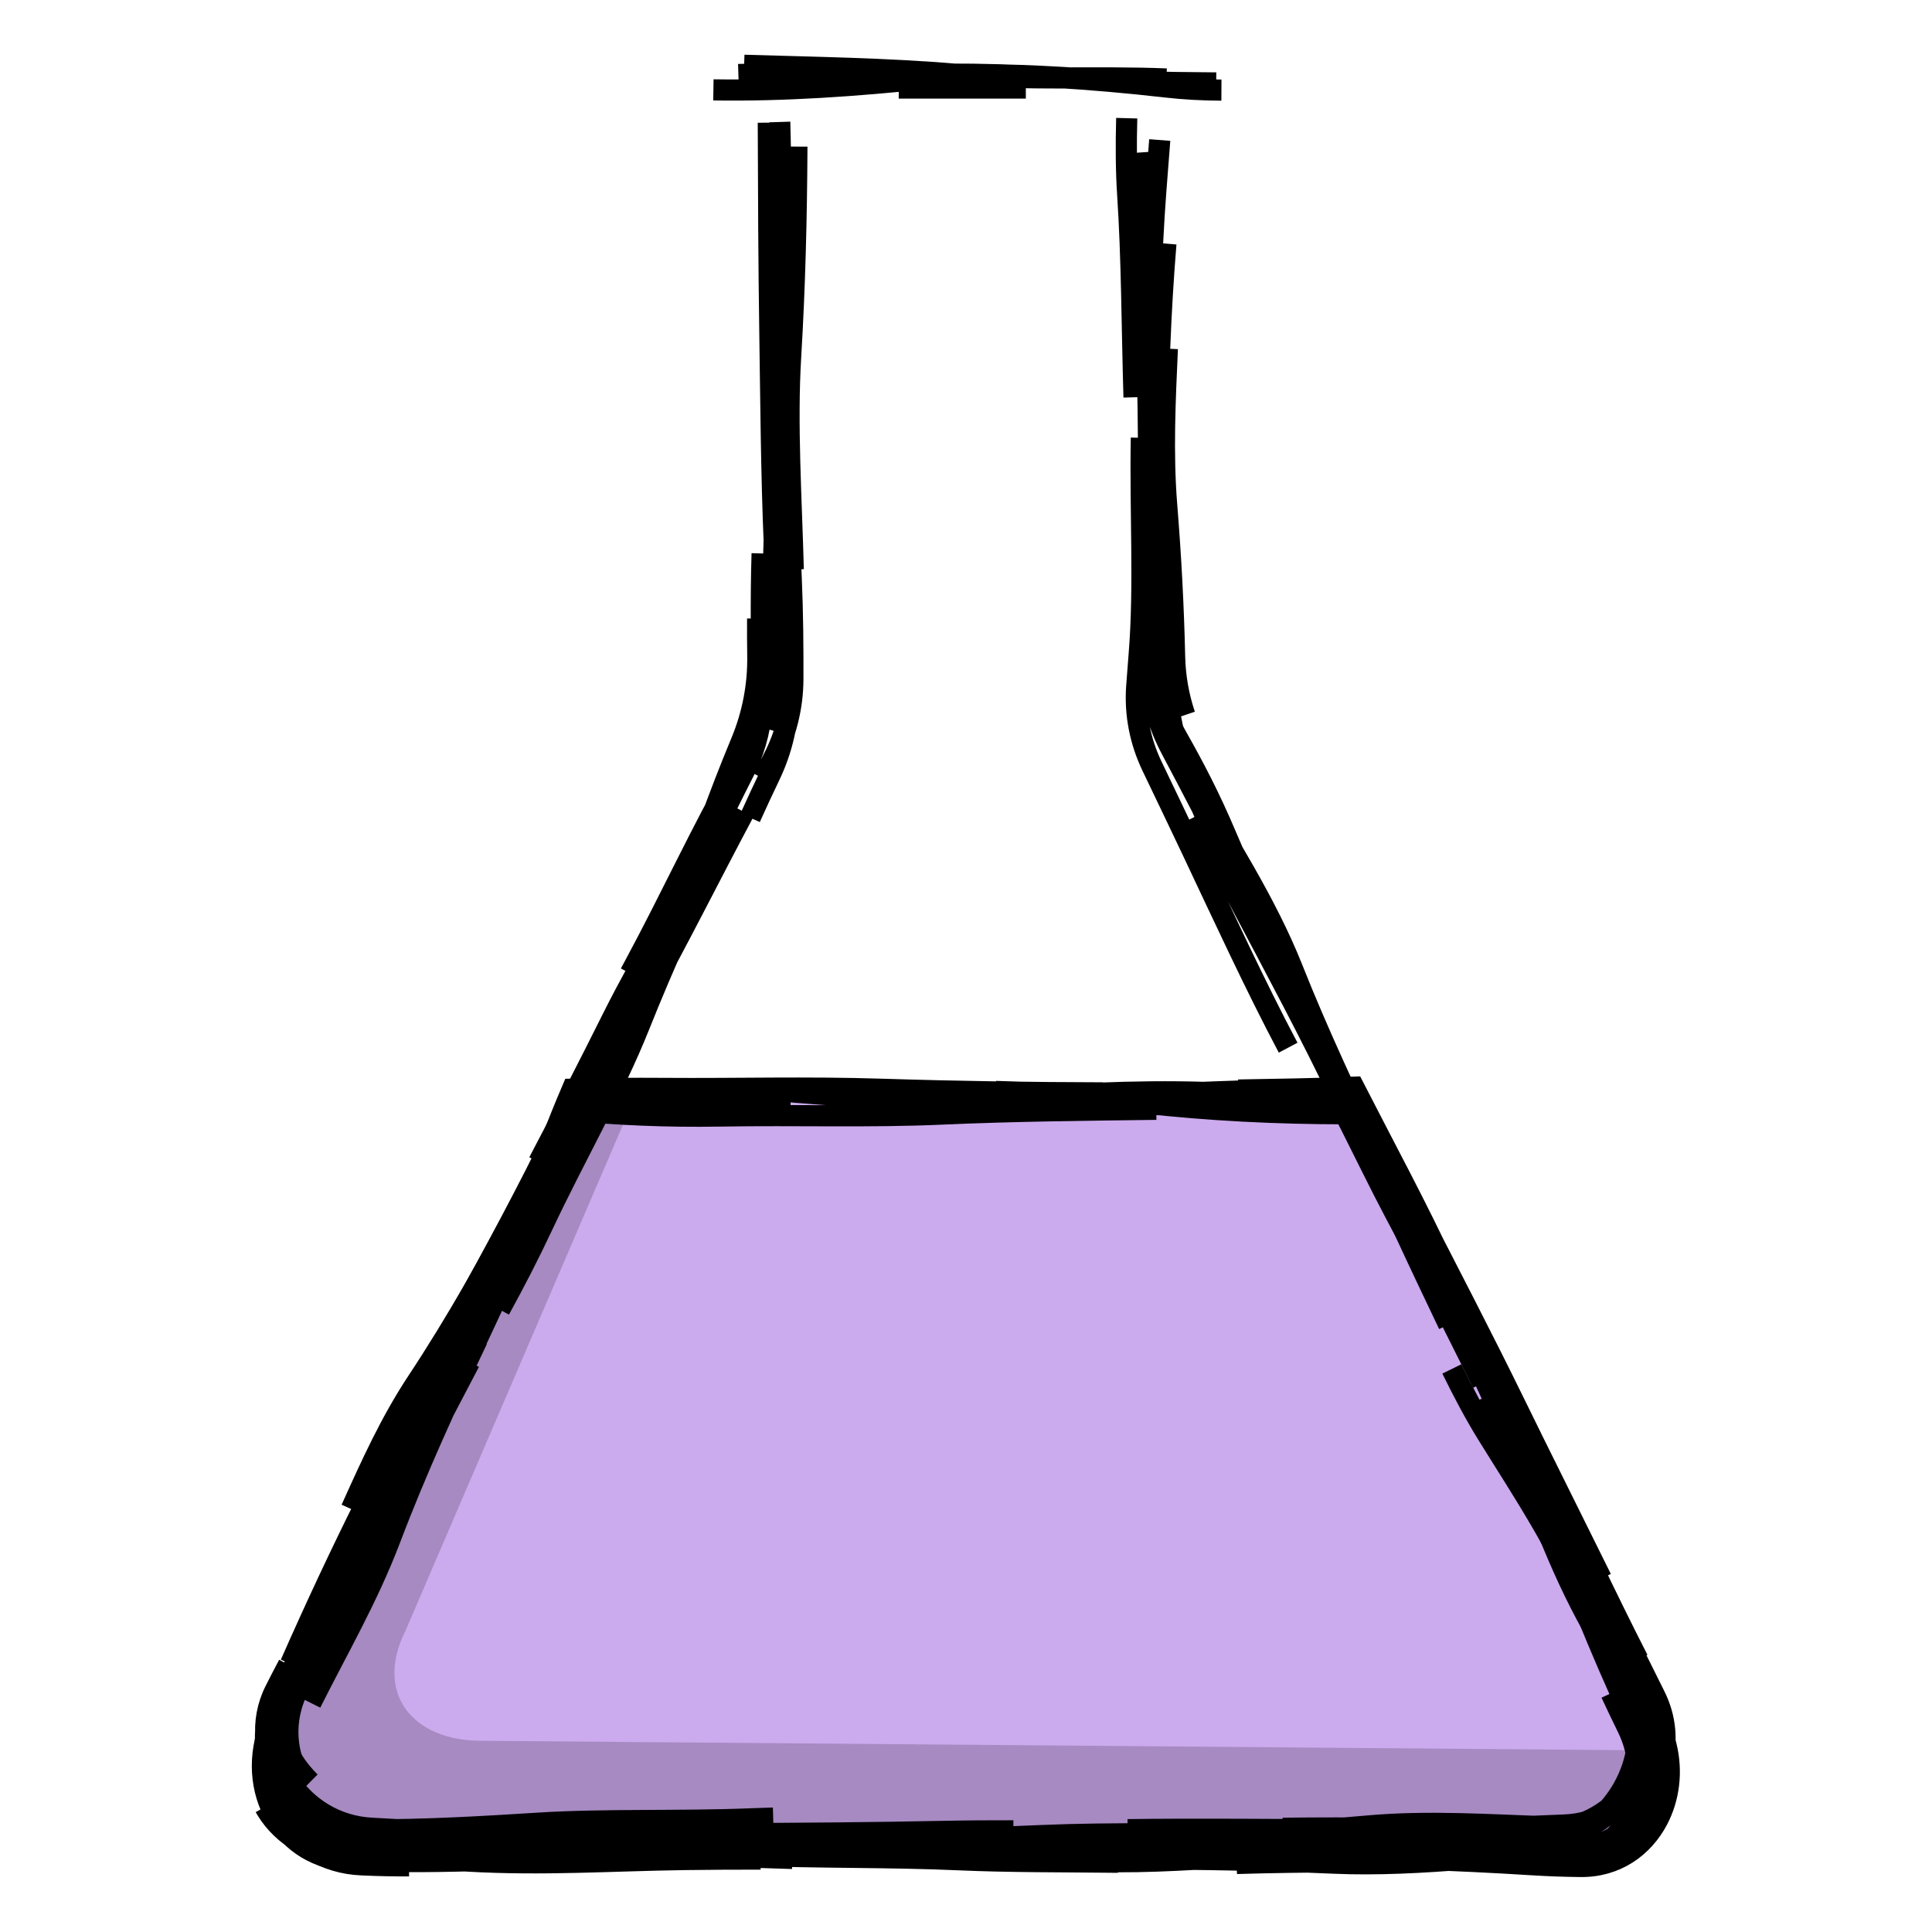 <?xml version="1.0" encoding="UTF-8" standalone="no"?>
<svg
   height="80"
   width="80"
   version="1.1"
   id="svg4"
   sodipodi:docname="resource-research.svg"
   inkscape:version="1.3.2 (091e20ef0f, 2023-11-25, custom)"
   xmlns:inkscape="http://www.inkscape.org/namespaces/inkscape"
   xmlns:sodipodi="http://sodipodi.sourceforge.net/DTD/sodipodi-0.dtd"
   xmlns="http://www.w3.org/2000/svg"
   xmlns:svg="http://www.w3.org/2000/svg">
  <defs
     id="defs4">
    <inkscape:path-effect
       effect="sketch"
       id="path-effect6"
       is_visible="true"
       lpeversion="1"
       nbiter_approxstrokes="3"
       parallel_offset="2;196549320"
       strokelength="70"
       strokelength_rdm="0.5;2139095038"
       strokeoverlap="0.5"
       strokeoverlap_rdm="0.5;1"
       ends_tolerance="0.1;1"
       tremble_size="0.8;1"
       tremble_frequency="3"
       nbtangents="2"
       tgt_places_rdmness="0.5;1"
       tgtlength="5"
       tgtlength_rdm="0.3;1"
       tgtscale="10" />
  </defs>
  <sodipodi:namedview
     id="namedview4"
     pagecolor="#ffffff"
     bordercolor="#000000"
     borderopacity="0.25"
     inkscape:showpageshadow="2"
     inkscape:pageopacity="0.0"
     inkscape:pagecheckerboard="0"
     inkscape:deskcolor="#d1d1d1"
     inkscape:zoom="2.8284273"
     inkscape:cx="47.022598"
     inkscape:cy="58.689859"
     inkscape:window-width="1440"
     inkscape:window-height="831"
     inkscape:window-x="0"
     inkscape:window-y="0"
     inkscape:window-maximized="1"
     inkscape:current-layer="svg4"
     showgrid="false" />
  <g
     id="g1"
     transform="matrix(0.844,0,0,0.844,1.807,2.406)"
     style="stroke-width:1.038;stroke-dasharray:none">
    <path
       d="M 26.65,51.248 11.826,80.858 c -1.544,3.063 0.7,6.672 4.13,6.648 h 58.52 c 3.43,0.024 5.673,-3.585 4.13,-6.648 L 63.781,51.248 Z"
       fill="#ccaaee"
       id="path6"
       style="stroke:none;stroke-width:1.038;stroke-dasharray:none" />
    <g
       id="g6"
       inkscape:path-effect="#path-effect6"
       style="stroke-width:2.316;stroke-dasharray:none"
       transform="matrix(0.448,0,0,0.448,0.422,-0.305)">
      <path
         d="M 79.672,7.676 C 79.907,15.272 79.596,23.227 79.44,30.994 l 0,3e-6 c -0.156,7.77 -0.133,15.421 -0.394,22.933 l 0,3e-6 c -0.147,4.231 -0.079,8.648 0.062,13.108 0.078,2.408 -0.232,4.804 -0.929,7.066 M 77.74,54.929 c -0.153,5.095 -0.083,10.17 0.012,15.149 0.051,2.542 -0.399,5.032 -1.343,7.315 -0.198,0.479 -0.418,0.956 -0.658,1.429 -2.351,4.612 -4.749,9.664 -7.095,14.715 M 75.764,83.24 C 72.033,90.229 68.668,97.027 64.925,103.752 l -10e-7,0 c -3.745,6.728 -6.611,13.783 -9.375,20.472 -0.806,1.949 -1.76,3.975 -2.808,6.057 m 4.823,-13.032 c -3.545,6.842 -7.453,13.998 -11.908,21.138 -3.667,5.876 -5.828,11.448 -8.117,17.024 m 9.395,-20.62 c -3.372,6.9 -7.194,14.192 -11.152,21.725 -3.351,6.377 -5.729,11.941 -8.01,17.744 m 7.983,-14.759 c -3.59,6.944 -6.843,13.339 -10.363,19.746 -0.112,0.203 -0.217,0.407 -0.313,0.613 -1.447,3.083 -0.97,6.553 0.773,9.331 1.86,2.967 5.16,5.149 9.167,5.344 1.08,0.06 2.161,0.12 3.243,0.178 3.764,0.202 7.35,0.252 10.871,0.277 m -18.354,-0.935 c 1.134,0.427 2.353,0.66 3.629,0.654 6.587,0.019 12.734,-0.349 18.862,-0.734 7.264,-0.457 15.539,-0.156 23.271,-0.475 l 2e-6,0 c 0.804,-0.033 1.607,-0.06 2.409,-0.082 m -14.637,4.6 c 7.71,-0.158 15.652,-0.472 23.648,-1.437 4.425,-0.534 8.646,-0.344 12.775,0.079 m -6.274,0.686 c 7.805,-0.146 15.338,-0.01 22.705,-0.019 l 1e-5,0 c 7.37,-0.009 15.633,-0.143 23.571,-0.437 l 1e-5,-10e-6 c 1.383,-0.051 2.763,-0.08 4.142,-0.09 m -24.25,-1.463 c 7.878,0.11 15.555,-0.344 23.348,-1.044 6.78,-0.609 13.426,-0.119 19.975,0.083 0.916,0.035 1.791,-0.061 2.613,-0.272 m -18.706,1.848 c 5.505,-0.047 10.997,-0.159 16.242,-0.413 2.115,-0.086 3.974,-0.904 5.406,-2.213 0.974,-0.891 1.831,-1.968 2.512,-3.171 1.685,-2.98 2.257,-6.682 0.863,-10.113 -0.457,-1.133 -0.902,-2.268 -1.347,-3.411 m 0.439,16.119 c 0.076,-0.11 0.149,-0.221 0.221,-0.334 1.858,-2.918 2.312,-6.66 0.716,-10.121 -1.72,-3.755 -3.379,-7.521 -4.895,-11.353 l 0,0 c -2.838,-7.177 -7.107,-13.486 -10.882,-19.59 l 0,0 c -1.343,-2.172 -2.618,-4.584 -3.863,-7.119 m 13.123,19.168 c -3.634,-7.214 -6.82,-13.779 -10.008,-20.494 l 0,0 c -3.19,-6.717 -7.19,-13.622 -11.125,-19.997 l -1e-5,0 c -1.724,-2.792 -3.271,-5.898 -4.758,-9.174 m 8.232,15.116 c -3.577,-7.008 -6.824,-13.921 -10.039,-20.906 -3.216,-6.988 -6.877,-14.354 -10.194,-22.209 l 0,-3e-6 c -1.693,-4.009 -3.487,-7.448 -5.317,-10.673 -0.371,-0.654 -0.699,-1.319 -0.984,-1.993 m 7.052,16.18 c -2.245,-4.363 -4.464,-8.669 -6.73,-12.926 -1.354,-2.547 -2.149,-5.321 -2.36,-8.134 -0.019,-0.26 -0.033,-0.522 -0.041,-0.784 -0.216,-7.3 0.1,-15.075 0.232,-22.637 0.041,-2.329 0.063,-4.652 0.079,-6.973 m -0.192,18.927 c -0.198,-7.673 -0.118,-15.608 -0.356,-23.511 -0.229,-7.596 -0.28,-14.878 -0.786,-22.193 M 81.549,10.372 c -0.04,7.941 -0.232,15.451 -0.687,23.042 -0.444,7.404 0.077,15.328 0.29,23.262 m -0.741,-22.463 c -0.068,8.011 0.174,15.612 0.519,23.504 0.163,3.734 0.186,7.371 0.178,10.948 -0.004,3.096 -0.773,6.107 -2.18,8.801 -0.365,0.699 -0.728,1.396 -1.085,2.093 m 1.327,-23.288 c -0.092,3.473 -0.137,6.921 -0.19,10.346 -0.046,3.141 -0.84,6.222 -2.369,8.988 -0.544,0.984 -1.095,1.965 -1.654,2.943 -3.838,6.722 -7.217,14.126 -11.194,21.503 l 0,0 c -0.157,0.291 -0.313,0.581 -0.466,0.868 M 73.64,85.847 c -3.361,6.73 -6.608,13.92 -9.396,20.901 -2.79,6.984 -6.992,14.211 -10.544,21.778 l -10e-7,0 c -1.514,3.225 -3.075,6.245 -4.699,9.201 m 8.387,-18.629 c -3.287,6.871 -7.077,13.376 -10.777,19.288 l -10e-7,0 c -3.702,5.914 -6.953,13.935 -10.4,20.953 -0.177,0.359 -0.352,0.719 -0.527,1.079 M 46.545,141.015 c -3.23,6.782 -6.649,14.215 -9.521,21.782 -2.465,6.494 -5.752,12.113 -8.707,18.011 m 5.438,-19.837 c -3.48,7.006 -6.707,14.193 -9.69,21.731 -0.033,0.082 -0.065,0.164 -0.098,0.246 -1.494,3.703 -1.162,7.419 0.508,10.298 1.662,2.864 4.609,4.798 8.237,4.828 0.672,0.011 1.345,0.025 2.021,0.046 4.806,0.148 10.068,0.031 15.484,-0.165 m -26.927,-5.751 c 0.069,0.123 0.141,0.245 0.216,0.366 1.728,2.787 4.932,4.815 8.894,4.919 4.283,0.141 8.665,0.386 13.083,0.638 l 2e-6,0 c 8.306,0.475 15.706,-0.056 23.79,-0.169 2.829,-0.039 5.584,-0.051 8.304,-0.049 m -26.6,-2.742 c 7.554,0.195 15.469,-0.02 23.074,-0.044 l 3e-6,-1e-5 c 7.608,-0.024 15.647,-0.082 23.621,-0.244 2.558,-0.052 5.079,-0.067 7.584,-0.061 m -20.877,1.03 c 7.754,0.172 15.768,-0.168 23.973,-0.513 l 0,0 c 8.209,-0.345 15.439,-0.087 22.983,-0.262 l 0,-1e-5 c 0.342,-0.008 0.685,-0.015 1.03,-0.021 M 117.771,194.69 c 7.929,-0.108 15.848,-0.001 24.217,0.006 8.372,0.008 15.558,-0.169 23.34,-0.506 l 0,0 c 0.078,-0.003 0.156,-0.007 0.234,-0.01 3.826,-0.133 6.886,-2.144 8.476,-5 1.525,-2.74 1.701,-6.269 -0.188,-9.587 m -12.89,18.287 c 2.112,-0.036 4.175,-0.074 6.201,-0.12 3.786,-0.06 6.805,-2.166 8.405,-5.193 1.048,-1.983 1.486,-4.361 1.12,-6.823 -0.193,-1.297 -0.587,-2.578 -1.213,-3.801 -3.076,-6.046 -5.638,-11.459 -8.495,-17.283 -0.634,-1.292 -1.275,-2.584 -1.923,-3.874 m 6.496,14.181 c -3.407,-6.83 -6.879,-14.174 -10.208,-21.657 l 0,0 c -3.33,-7.485 -7.264,-13.901 -11.338,-20.828 -4.074,-6.927 -6.92,-13.526 -10.307,-19.715 l 0,0 c -0.001,-0.003 -0.003,-0.005 -0.004,-0.008 m 11.798,22.968 c -3.565,-6.751 -6.924,-13.999 -10.333,-21.138 l 0,0 c -3.411,-7.142 -7.103,-14.001 -10.869,-21.128 l -1e-5,-3e-6 c -1.759,-3.33 -3.412,-6.565 -5.045,-9.757 m 10.102,25.348 c -3.584,-6.763 -6.993,-14.179 -10.533,-21.669 -1.534,-3.245 -2.989,-6.258 -4.38,-9.17 -1.312,-2.752 -1.886,-5.711 -1.669,-8.728 0.084,-1.174 0.174,-2.351 0.271,-3.537 0.604,-7.405 0.085,-15.63 0.235,-23.689 m 1.634,23.994 c 0.027,-7.874 0.046,-15.554 0.125,-23.342 0.073,-7.186 0.317,-14.48 0.931,-21.914 m -3.493,16.828 c -0.229,-7.895 -0.228,-15.188 -0.693,-22.217 -0.172,-2.606 -0.184,-5.426 -0.106,-8.348 M 78.418,7.752 c 0.027,7.783 0.055,15.436 0.169,22.998 0.114,7.565 0.162,15.595 0.5,23.446 0.095,2.196 0.107,4.367 0.061,6.519 m 1.124,-23.435 c 0.017,7.706 0.072,15.856 0.231,24.236 0.056,2.963 0.089,5.788 0.119,8.558 0.038,3.209 -0.669,6.299 -2.029,9.146 -0.731,1.529 -1.454,3.071 -2.162,4.648 m 0.819,-21.813 c -0.009,1.351 -0.004,2.708 0.017,4.07 0.051,3.223 -0.563,6.43 -1.791,9.388 -1.257,3.023 -2.442,6.087 -3.566,9.196 -2.683,7.424 -6.995,13.98 -10.538,21.084 l -10e-7,1e-5 c -2.673,5.359 -5.346,10.561 -8.103,15.796 M 67.386,98.09 c -3.303,6.728 -7.26,13.99 -11.321,21.119 -3.581,6.285 -6.174,12.261 -8.982,18.28 m 4.691,-12.267 c -3.547,6.854 -7.416,13.758 -11.814,20.413 -2.95,4.463 -5.078,9.198 -7.213,13.94 m 12.955,-16.104 c -3.651,7.006 -7.224,13.808 -11.246,20.556 -3.042,5.105 -5.392,10.436 -7.747,15.732 -0.816,1.822 -1.051,3.724 -0.824,5.528 0.183,1.454 0.67,2.85 1.412,4.097 m 3.418,-20.106 c -2.047,4.001 -4.059,8.053 -6.035,12.06 -1.519,3.058 -1.264,6.356 0.217,8.97 0.141,0.248 0.292,0.492 0.452,0.73 1.853,2.744 5.007,4.736 8.783,4.744 3.745,0.034 7.447,0.108 11.181,0.106 m -11.187,-0.744 c 0.42,0.053 0.854,0.079 1.299,0.076 7.189,-0.003 15.077,-0.201 23.047,-0.527 l 3e-6,1e-5 c 8.458,-0.345 15.137,0.236 22.083,0.712 0.112,0.008 0.223,0.015 0.336,0.022 m -17.995,1.271 c 7.564,-0.027 15.538,0.069 23.28,0.2 7.745,0.131 15.472,-0.006 23.096,-0.013 l 0,-1e-5 c 0.792,-7.1e-4 1.587,-8.2e-4 2.383,-3.7e-4 m -24.311,0.622 c 7.71,0.102 15.258,-0.029 22.461,-0.094 l 0,0 c 7.206,-0.065 15.824,-0.03 24.146,-0.1 l 0,0 c 7.789,-0.066 14.622,0.079 21.84,0.262 m -21.037,-3.04 c 8.013,-0.091 15.403,0.025 22.886,0.088 1.834,0.015 3.723,0.041 5.655,0.08 3.888,0.105 7.241,-1.781 9.264,-4.475 1.41,-1.878 2.171,-4.144 2.03,-6.396 -0.061,-0.979 -0.321,-1.986 -0.797,-2.988 -1.531,-3.245 -3.325,-6.755 -5.155,-10.328 m 7.615,16.835 c 0.642,-2.305 0.476,-4.867 -0.738,-7.302 -2.404,-4.856 -4.9,-9.794 -7.378,-14.876 l 0,0 c -3.631,-7.448 -7.203,-13.665 -11.175,-20.134 l 0,0 c -3.322,-5.411 -5.771,-11.514 -8.201,-17.461 m 7.72,15.674 c -3.447,-6.725 -6.962,-13.737 -10.446,-20.351 -2.54,-4.823 -5.165,-10.006 -7.872,-15.151 m 7.163,13.858 c -3.369,-7.052 -6.658,-14.033 -9.521,-21.238 -2.864,-7.208 -7.288,-13.987 -11.413,-21.103 l 0,-3e-6 c -0.763,-1.316 -1.474,-2.614 -2.146,-3.897 -0.004,-0.007 -0.008,-0.014 -0.011,-0.022 m 12.148,25.77 c -3.509,-7.112 -6.658,-13.909 -9.527,-20.863 -0.191,-0.463 -0.388,-0.926 -0.591,-1.389 -1.246,-2.854 -2.014,-5.995 -2.123,-9.194 -0.144,-4.104 -0.424,-8.216 -0.573,-12.337 -0.021,-0.585 -0.038,-1.169 -0.052,-1.753 m 2.517,17.048 c -0.693,-2.052 -1.074,-4.23 -1.121,-6.438 -0.123,-5.517 -0.426,-11.09 -0.866,-16.545 -0.466,-5.786 -0.174,-11.566 0.072,-17.145 m -0.776,22.3 c 0.127,-7.527 -0.267,-15.544 -0.8,-23.305 -0.494,-7.196 0.174,-14.487 0.743,-21.846 M 69.015,196.04 h 8.043 M 129.317,90.839 126.105,84.423"
         fill="#ffffff"
         id="path1"
         style="fill:none;stroke:#000000;stroke-width:2.316;stroke-dasharray:none"
         inkscape:original-d="m 79.521381,3.96 v 64.36434 c 0.003,3.18457 -0.736928,6.326105 -2.16041,9.174403 L 25.457653,181.19275 c -3.445881,6.83786 1.558458,14.90036 9.215537,14.84699 h 130.65377 c 7.65684,0.053 12.66121,-8.00913 9.21543,-14.84699 L 122.63918,77.498743 c -1.42382,-2.848298 -2.16342,-5.989833 -2.16041,-9.174403 V 3.96" />
      <path
         d="M 75.77,1.467 C 83.318,1.702 91.359,1.797 99.219,2.473 106.982,3.14 114.496,2.658 122.015,2.967 M 72.405,4.16 C 80.097,4.282 88.087,3.726 96.122,2.873 l 10e-7,0 c 8.039,-0.854 15.38,0.129 22.821,0.381 l 0,1e-7 c 2.749,0.093 5.609,0.129 8.527,0.146 M 75.142,2.478 C 82.794,2.233 90.549,2.463 98.034,2.435 l 3e-6,2e-7 c 7.489,-0.028 15.724,0.469 23.852,1.4 l 0,3e-7 c 2.117,0.242 4.163,0.343 6.154,0.352 M 99.163,3.96 h 7.457 m -13.918,0 h 9.508"
         id="path2"
         style="stroke:#000000;stroke-width:2.316;stroke-dasharray:none"
         inkscape:original-d="M 70.392014,3.96 H 129.6078" />
      <path
         d="m 55.427,117.819 c -3.281,6.852 -7.074,13.792 -10.773,20.524 -3.7,6.735 -6.913,13.805 -10.29,20.552 l -2e-6,0 c -2.706,5.406 -5.515,11.395 -8.27,17.641 m 9.403,-16.499 c -3.703,6.987 -6.911,13.939 -10.304,20.974 -0.343,0.71 -0.685,1.421 -1.027,2.133 -1.678,3.465 -1.243,7.239 0.609,10.184 1.854,2.95 5.111,5.049 9.108,5.211 0.011,5.1e-4 0.022,0.001 0.032,0.002 1.749,0.082 3.466,0.115 5.16,0.11 M 24.086,180.899 c -1.264,3.016 -0.822,6.291 0.739,8.92 1.743,2.936 4.881,5.065 8.625,5.209 1.154,0.053 2.302,0.106 3.44,0.159 7.491,0.348 15.271,-0.374 22.483,-1.131 l 2e-6,-10e-6 c 4.426,-0.464 9.419,-0.169 14.588,0.359 m -20.681,2.613 c 7.895,-0.041 15.459,0.155 23.061,0.456 l 3e-6,0 c 7.605,0.302 15.424,0.165 22.946,0.5 5.454,0.243 11.363,0.205 17.439,0.273 m -20.102,-0.827 c 7.938,-0.023 15.321,-0.03 22.636,-0.081 4.863,-0.034 10.193,-0.046 15.581,-0.083 m -13.808,-2.017 c 8.003,0.129 15.933,-0.001 24.492,-0.006 7.064,-0.004 12.913,-0.179 18.867,-0.532 0.815,-0.042 1.6,-0.193 2.346,-0.437 m -18.485,2.507 c 5.223,0.133 10.803,0.155 16.562,0.255 2.82,0.067 5.346,-0.802 7.346,-2.218 0.923,-0.654 1.695,-1.442 2.299,-2.326 1.908,-2.791 2.155,-6.552 0.134,-10.019 -1.696,-2.926 -3.479,-5.867 -5.182,-8.76 -3.971,-6.745 -6.398,-13.564 -8.979,-20.536 m 13.229,22.892 c -3.443,-6.748 -6.833,-13.909 -10.06,-20.868 l 0,-1e-5 c -3.228,-6.962 -7.216,-13.872 -11.202,-20.739 l 0,0 c -3.054,-5.261 -5.46,-10.84 -7.898,-16.618 m 12.133,27.939 c -3.393,-6.771 -7.022,-14.047 -10.623,-21.281 -1.72,-3.454 -3.383,-6.732 -5.028,-9.925 -4.047,0.139 -8.073,0.378 -12.128,0.596 l 0,0 c -7.76,0.417 -15.919,-0.204 -24.421,-0.612 l 0,0 c -0.004,-1.8e-4 -0.007,-3.6e-4 -0.011,-5.3e-4 m 21.87,-0.609 c -8.02,-0.253 -15.515,0.241 -23.223,0.719 -7.711,0.478 -15.256,-0.265 -22.427,-0.8 l -3e-6,0 c -4.527,-0.338 -9.547,-0.177 -14.6,0.08 m 14.823,1.855 c -7.968,0.133 -15.492,-0.301 -23.148,-0.888 -0.263,-0.02 -0.526,-0.039 -0.789,-0.056 -3.246,6.241 -6.45,13.748 -9.306,20.935 -0.099,0.25 -0.2,0.499 -0.303,0.747 m 7.314,-15.55 c -3.431,7.102 -6.969,14.102 -10.479,21.468 -2.827,5.933 -5.745,11.155 -8.792,16.31 m 7.112,-13.14 c -3.424,6.827 -7.049,14.274 -10.698,21.949 -2.157,4.537 -4.066,8.401 -5.83,12.043 -1.344,2.752 -0.899,5.696 0.777,8.058 0.169,0.238 0.347,0.473 0.535,0.703 0.305,0.374 0.634,0.736 0.986,1.083 M 25.873,176.629 c -0.499,0.933 -0.983,1.868 -1.454,2.806 -1.737,3.433 -1.203,7.212 0.777,10.133 1.856,2.736 4.981,4.734 8.78,5.071 0.269,0.024 0.539,0.038 0.811,0.044 8.097,0.205 14.732,-0.279 21.778,-0.735 6.942,-0.45 14.779,0.314 22.223,1.06 m -16.254,1.593 c 7.56,0.245 15.694,0.04 23.767,0.118 l 3e-6,1e-5 c 8.077,0.078 15.718,0.39 23.821,1.169 5.97,0.574 11.561,0.24 17.163,-0.068 m -21.237,-1.114 c 8.038,0.017 15.346,-0.003 22.735,-0.013 4.912,-0.006 10.164,0.098 15.416,0.306 m -14.49,1.39 c 7.727,-0.237 15.833,-0.147 24.186,-0.443 3.932,-0.139 7.516,-0.127 10.935,-0.054 3.573,0.102 6.369,-1.776 7.787,-4.545 0.263,-0.514 0.479,-1.059 0.643,-1.627 0.72,-2.494 0.62,-5.458 -0.776,-8.269 -0.606,-1.229 -1.191,-2.465 -1.768,-3.705 m -10.431,15.829 c 1.134,-0.017 2.275,-0.039 3.423,-0.067 3.857,-0.067 7.108,-2.21 9.016,-5.29 1.736,-2.804 2.353,-6.362 1.347,-9.901 -0.102,-0.359 -0.224,-0.714 -0.366,-1.063 -2.981,-7.368 -7.203,-13.223 -11.399,-19.947 -2.515,-4.03 -4.379,-7.901 -6.102,-11.657 m 13.443,19.545 c -3.333,-6.756 -6.72,-13.505 -9.729,-19.662 l 0,0 c -3.01,-6.16 -7.159,-14.187 -11.033,-21.696 l 0,-1e-5 c -0.789,-1.528 -1.537,-3.006 -2.255,-4.447 m 6.073,12.075 c -3.228,-6.929 -6.813,-13.545 -10.16,-20.086 -0.109,0.004 -0.218,0.009 -0.327,0.013 -4.116,0.171 -8.239,0.222 -12.329,0.297 m 11.867,2.597 c -7.791,0.002 -15.129,-0.39 -22.08,-1.163 -6.373,-0.708 -14.102,0.282 -21.294,1.177 m 16.689,-2.299 c -7.667,-0.017 -15.832,-0.129 -24.173,-0.394 l -2e-6,0 c -8.345,-0.265 -15.726,-0.034 -23.852,-0.094 l -3e-6,0 c -3.546,-0.026 -6.879,0.007 -10.087,0.084 -1.669,3.897 -3.141,7.863 -4.585,11.868 m 5.02,-7.119 c -3.37,6.96 -6.815,13.879 -10.004,20.787 -3.191,6.91 -6.968,14.082 -10.452,21.383 -3.098,6.491 -6.542,12.62 -10.34,19.115 m 6.731,-14.08 c -2.779,5.747 -5.635,11.419 -8.416,17.104 -0.645,1.31 -0.975,2.665 -1.03,4.001 -0.088,2.14 0.497,4.214 1.596,5.951 1.784,2.818 4.93,4.756 8.731,4.609 2.176,-0.069 4.354,-0.152 6.544,-0.249 l 10e-7,0 c 7.773,-0.345 15.257,-0.146 22.427,-0.437 l 2e-6,-1e-5 c 0.003,-1.2e-4 0.006,-2.4e-4 0.009,-3.7e-4 m -18.662,0.779 c 7.62,0.069 15.344,0.073 22.717,0.2 4.34,0.074 9.027,0.159 13.814,0.332 m -6.73,-2.032 c 7.812,0.156 15.346,0.042 22.717,0.125 l 2e-6,0 c 7.374,0.083 15.437,-0.172 22.971,-0.525 l 0,0 c 6.787,-0.318 13.986,0.112 21.063,0.522 m -22.839,1.974 c 7.805,-0.01 15.189,0.153 22.242,0.456 4.441,0.191 9.541,-0.049 14.767,-0.495 m -17.851,-0.158 c 8.001,0.029 15.994,0.273 24.654,0.819 1.831,0.115 3.579,0.174 5.268,0.191 3.913,0.067 6.92,-2.103 8.506,-5.136 1.227,-2.346 1.612,-5.217 0.927,-8.039 -0.204,-0.84 -0.511,-1.674 -0.93,-2.488 -1.884,-3.682 -3.773,-7.267 -5.753,-10.896 m 5.487,13.417 c 0.289,-1.923 0.006,-3.942 -0.978,-5.834 -2.609,-5.047 -5.414,-9.922 -8.193,-14.67 l 0,-1e-5 c -3.754,-6.416 -6.896,-14.032 -10.24,-21.221 l 0,-1e-5 c -3.188,-6.855 -6.756,-13.105 -10.352,-19.368 m 7.135,14.884 c -3.324,-6.971 -6.684,-14.011 -9.623,-21.174 -0.644,-1.569 -1.336,-3.112 -2.06,-4.634 -5.936,0.005 -12.272,0.271 -18.238,0.502 -6.255,0.242 -12.889,0.007 -19.679,-0.216 m 17.578,1.953 c -7.987,0.106 -15.611,0.173 -23.504,0.525 l -3e-6,0 c -7.897,0.352 -15.874,0.07 -24.283,0.212 l -3e-6,10e-6 c -5.972,0.101 -11.183,-0.157 -16.309,-0.618 -0.643,1.387 -1.278,2.755 -1.925,4.107 m 33.484,76.009 h 8.477 m 51.515,-67.126 -3.428,-6.846"
         fill="#ccaaee"
         id="path4"
         style="fill:none;stroke:#000000;stroke-width:2.316;stroke-dasharray:none"
         inkscape:original-d="m 58.55346,115.08941 -33.09524,66.10368 c -3.44588,6.83785 1.563095,14.89468 9.219974,14.84131 H 165.32162 c 7.65718,0.053 12.66589,-8.00346 9.22011,-14.84131 l -33.09504,-66.10368 z" />
    </g>
    <path
       id="path3"
       style="fill:#000000;fill-opacity:0.188;stroke:none;stroke-width:1.038;stroke-dasharray:none"
       d="M 26.65,51.248 11.826,80.858 c -1.544,3.063 0.7,6.672 4.129,6.648 h 58.52 c 2.636,0.018 4.563,-2.111 4.617,-4.487 -0.046,8.96e-4 -0.09,0.008 -0.137,0.008 L 21.521,82.556 c -3.43,0.024 -5.311,-2.34 -3.767,-5.403 L 28.887,51.248 Z"
       sodipodi:nodetypes="cccccccccc" />
  </g>
</svg>
